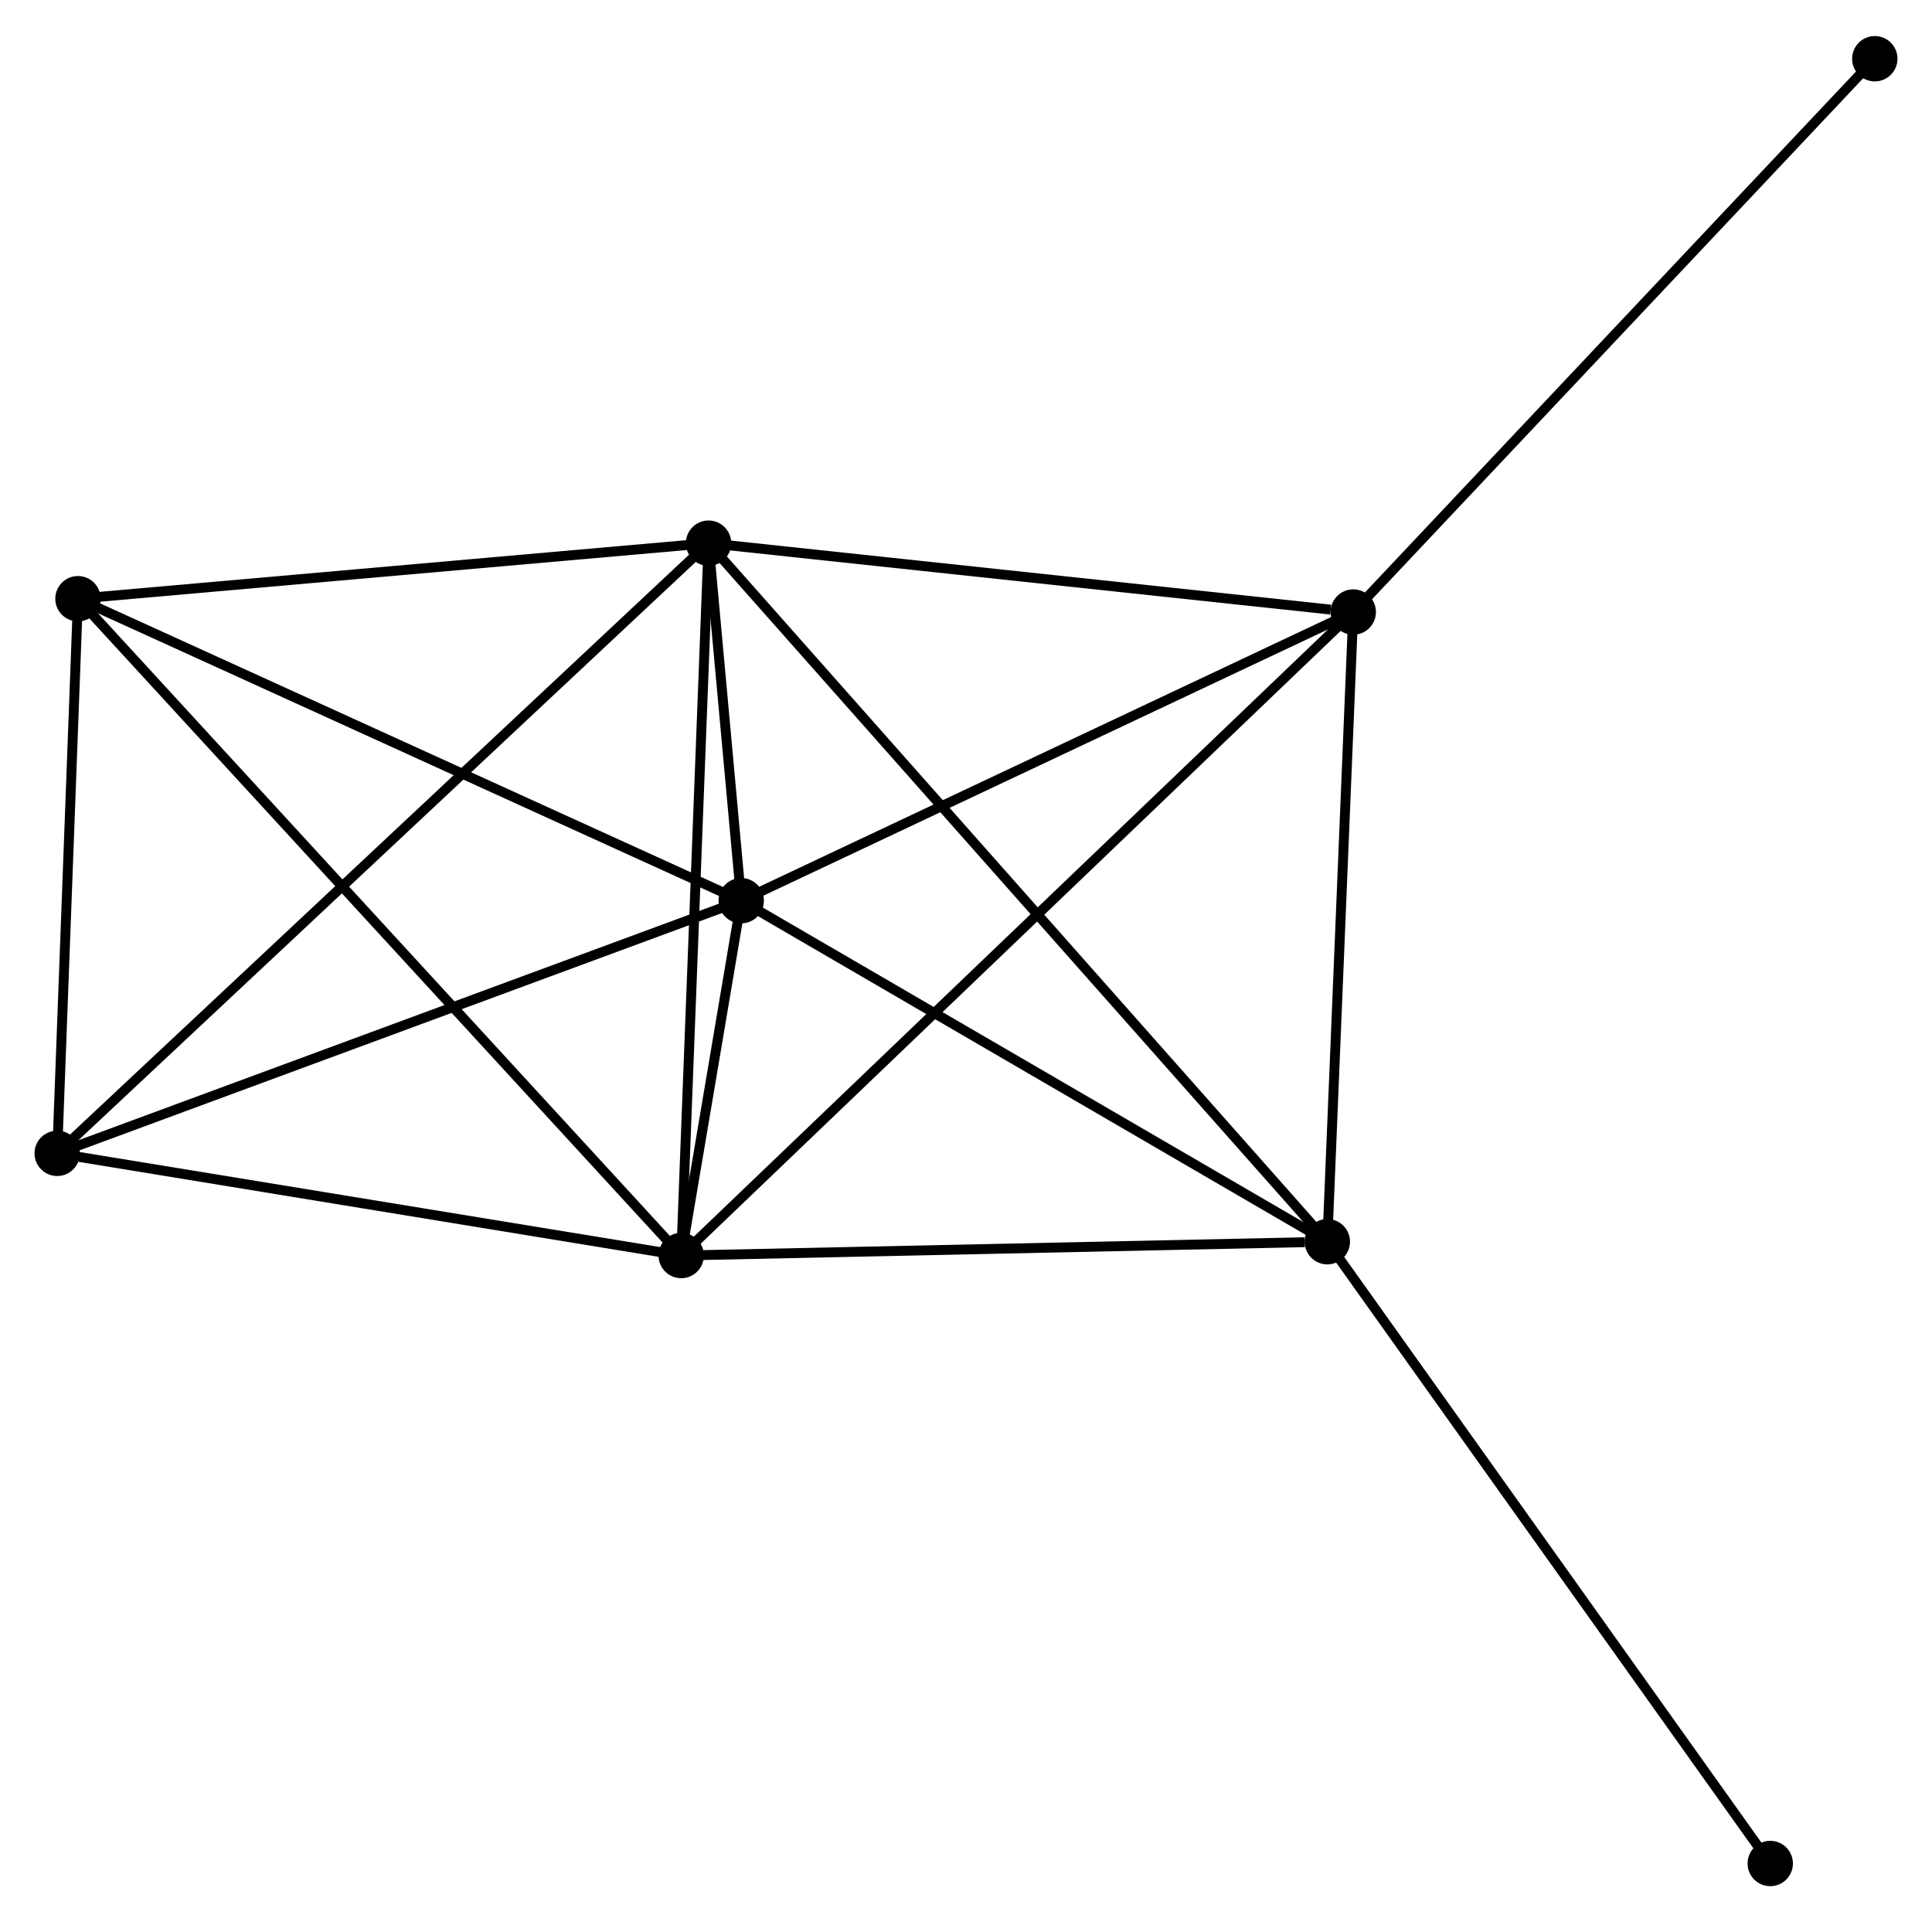 <?xml version="1.0" encoding="UTF-8" standalone="no"?>
<!DOCTYPE svg PUBLIC "-//W3C//DTD SVG 1.1//EN"
 "http://www.w3.org/Graphics/SVG/1.1/DTD/svg11.dtd">
<!-- Generated by graphviz version 2.36.0 (20140111.2315)
 -->
<!-- Title: %3 Pages: 1 -->
<svg width="196pt" height="195pt"
 viewBox="0.00 0.00 195.91 194.60" xmlns="http://www.w3.org/2000/svg" xmlns:xlink="http://www.w3.org/1999/xlink">
<g id="graph0" class="graph" transform="scale(1 1) rotate(0) translate(4 190.603)">
<title>%3</title>
<!-- 0 -->
<g id="node1" class="node"><title>0</title>
<ellipse fill="black" stroke="black" cx="67.85" cy="-135.681" rx="1.8" ry="1.8"/>
</g>
<!-- 1 -->
<g id="node2" class="node"><title>1</title>
<ellipse fill="black" stroke="black" cx="71.162" cy="-99.429" rx="1.8" ry="1.8"/>
</g>
<!-- 0&#45;&#45;1 -->
<g id="edge1" class="edge"><title>0&#45;&#45;1</title>
<path fill="none" stroke="black" d="M68.028,-133.732C68.598,-127.496 70.373,-108.064 70.967,-101.568"/>
</g>
<!-- 2 -->
<g id="node3" class="node"><title>2</title>
<ellipse fill="black" stroke="black" cx="65.077" cy="-63.447" rx="1.8" ry="1.8"/>
</g>
<!-- 0&#45;&#45;2 -->
<g id="edge2" class="edge"><title>0&#45;&#45;2</title>
<path fill="none" stroke="black" d="M67.77,-133.597C67.365,-123.049 65.545,-75.645 65.152,-65.402"/>
</g>
<!-- 3 -->
<g id="node4" class="node"><title>3</title>
<ellipse fill="black" stroke="black" cx="133.224" cy="-128.698" rx="1.8" ry="1.8"/>
</g>
<!-- 0&#45;&#45;3 -->
<g id="edge3" class="edge"><title>0&#45;&#45;3</title>
<path fill="none" stroke="black" d="M69.736,-135.48C79.115,-134.478 120.689,-130.037 130.936,-128.943"/>
</g>
<!-- 4 -->
<g id="node5" class="node"><title>4</title>
<ellipse fill="black" stroke="black" cx="130.594" cy="-64.848" rx="1.8" ry="1.8"/>
</g>
<!-- 0&#45;&#45;4 -->
<g id="edge4" class="edge"><title>0&#45;&#45;4</title>
<path fill="none" stroke="black" d="M69.16,-134.202C77.326,-124.983 121.146,-75.514 129.291,-66.319"/>
</g>
<!-- 5 -->
<g id="node6" class="node"><title>5</title>
<ellipse fill="black" stroke="black" cx="3.906" cy="-130.049" rx="1.8" ry="1.8"/>
</g>
<!-- 0&#45;&#45;5 -->
<g id="edge5" class="edge"><title>0&#45;&#45;5</title>
<path fill="none" stroke="black" d="M66.005,-135.519C56.831,-134.711 16.167,-131.129 6.144,-130.246"/>
</g>
<!-- 6 -->
<g id="node7" class="node"><title>6</title>
<ellipse fill="black" stroke="black" cx="1.8" cy="-73.808" rx="1.8" ry="1.8"/>
</g>
<!-- 0&#45;&#45;6 -->
<g id="edge6" class="edge"><title>0&#45;&#45;6</title>
<path fill="none" stroke="black" d="M66.217,-134.152C57,-125.517 11.584,-82.973 3.149,-75.072"/>
</g>
<!-- 1&#45;&#45;2 -->
<g id="edge7" class="edge"><title>1&#45;&#45;2</title>
<path fill="none" stroke="black" d="M70.835,-97.494C69.788,-91.305 66.526,-72.017 65.436,-65.57"/>
</g>
<!-- 1&#45;&#45;3 -->
<g id="edge8" class="edge"><title>1&#45;&#45;3</title>
<path fill="none" stroke="black" d="M72.953,-100.273C82.015,-104.547 122.743,-123.755 131.544,-127.906"/>
</g>
<!-- 1&#45;&#45;4 -->
<g id="edge9" class="edge"><title>1&#45;&#45;4</title>
<path fill="none" stroke="black" d="M72.877,-98.431C81.555,-93.381 120.557,-70.688 128.985,-65.784"/>
</g>
<!-- 1&#45;&#45;5 -->
<g id="edge10" class="edge"><title>1&#45;&#45;5</title>
<path fill="none" stroke="black" d="M69.5,-100.186C60.275,-104.385 15.452,-124.792 5.757,-129.206"/>
</g>
<!-- 1&#45;&#45;6 -->
<g id="edge11" class="edge"><title>1&#45;&#45;6</title>
<path fill="none" stroke="black" d="M69.448,-98.796C59.935,-95.282 13.708,-78.207 3.709,-74.513"/>
</g>
<!-- 2&#45;&#45;3 -->
<g id="edge12" class="edge"><title>2&#45;&#45;3</title>
<path fill="none" stroke="black" d="M66.5,-64.809C75.369,-73.301 122.963,-118.873 131.808,-127.343"/>
</g>
<!-- 2&#45;&#45;4 -->
<g id="edge13" class="edge"><title>2&#45;&#45;4</title>
<path fill="none" stroke="black" d="M66.967,-63.487C76.367,-63.688 118.031,-64.579 128.301,-64.799"/>
</g>
<!-- 2&#45;&#45;5 -->
<g id="edge14" class="edge"><title>2&#45;&#45;5</title>
<path fill="none" stroke="black" d="M63.565,-65.093C55.028,-74.388 12.967,-120.183 5.155,-128.688"/>
</g>
<!-- 2&#45;&#45;6 -->
<g id="edge15" class="edge"><title>2&#45;&#45;6</title>
<path fill="none" stroke="black" d="M63.252,-63.745C54.173,-65.232 13.933,-71.821 4.015,-73.446"/>
</g>
<!-- 3&#45;&#45;4 -->
<g id="edge16" class="edge"><title>3&#45;&#45;4</title>
<path fill="none" stroke="black" d="M133.148,-126.856C132.771,-117.696 131.098,-77.091 130.686,-67.083"/>
</g>
<!-- 8 -->
<g id="node8" class="node"><title>8</title>
<ellipse fill="black" stroke="black" cx="186.11" cy="-184.803" rx="1.8" ry="1.8"/>
</g>
<!-- 3&#45;&#45;8 -->
<g id="edge17" class="edge"><title>3&#45;&#45;8</title>
<path fill="none" stroke="black" d="M134.531,-130.085C141.784,-137.78 177.031,-175.171 184.654,-183.258"/>
</g>
<!-- 7 -->
<g id="node9" class="node"><title>7</title>
<ellipse fill="black" stroke="black" cx="175.507" cy="-1.8" rx="1.8" ry="1.8"/>
</g>
<!-- 4&#45;&#45;7 -->
<g id="edge18" class="edge"><title>4&#45;&#45;7</title>
<path fill="none" stroke="black" d="M131.704,-63.29C137.864,-54.643 167.797,-12.624 174.271,-3.536"/>
</g>
<!-- 5&#45;&#45;6 -->
<g id="edge19" class="edge"><title>5&#45;&#45;6</title>
<path fill="none" stroke="black" d="M3.836,-128.177C3.516,-119.639 2.197,-84.416 1.872,-75.744"/>
</g>
</g>
</svg>
